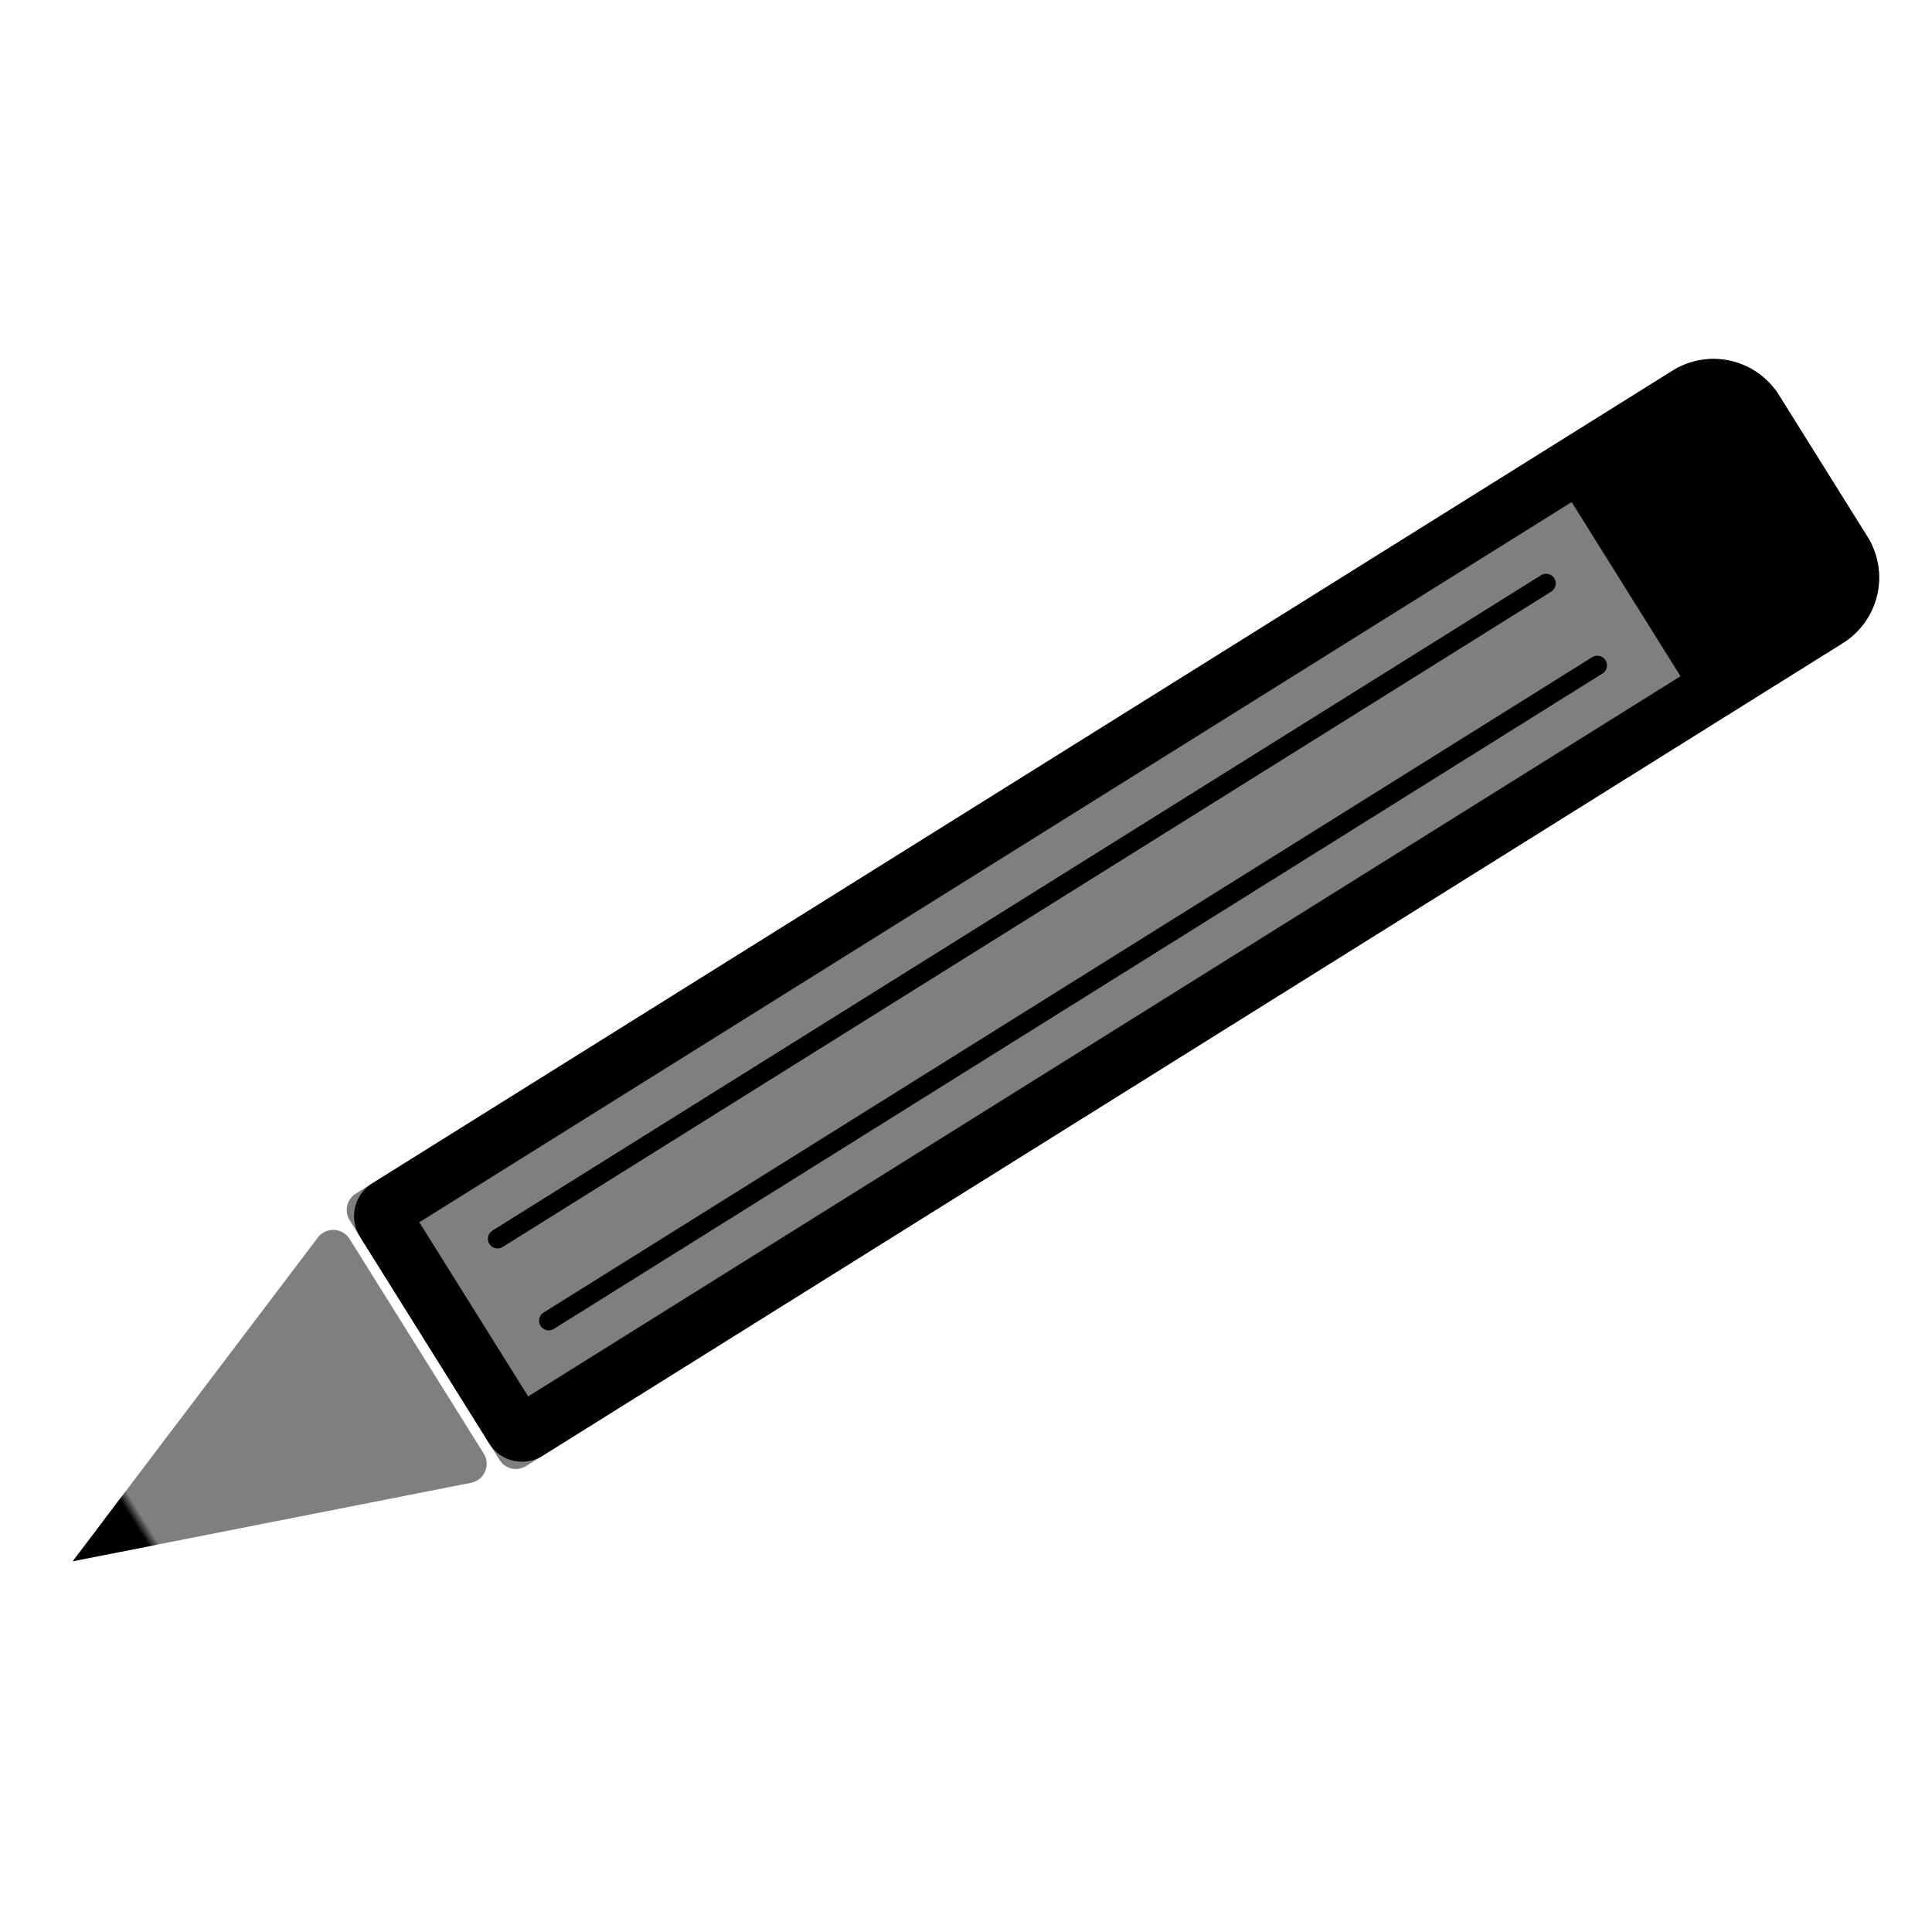 <svg xmlns="http://www.w3.org/2000/svg" xmlns:xlink="http://www.w3.org/1999/xlink" width="100" height="100" viewBox="0 0 100 100">
  <defs>
    <linearGradient id="linear-gradient" x1="0.5" x2="0.5" y2="1" gradientUnits="objectBoundingBox">
      <stop offset="0"/>
      <stop offset="0.179"/>
      <stop offset="0.204" stop-opacity="0"/>
      <stop offset="1" stop-opacity="0"/>
    </linearGradient>
    <clipPath id="clip-feedback">
      <rect width="100" height="100"/>
    </clipPath>
  </defs>
  <g id="feedback" clip-path="url(#clip-feedback)">
    <g id="Gruppe_3" data-name="Gruppe 3" transform="matrix(-0.53, -0.848, 0.848, -0.53, 24.921, 118.601)">
      <g id="Rechteck_35" data-name="Rechteck 35" transform="translate(35 23.6)" fill="rgba(0,0,0,0.5)" stroke="#000" stroke-width="3">
        <path d="M1,0H15.63a1,1,0,0,1,1,1V81.369a4,4,0,0,1-4,4H4a4,4,0,0,1-4-4V1A1,1,0,0,1,1,0Z" stroke="none"/>
        <path d="M2,1.5H14.63a.5.5,0,0,1,.5.5V81.369a2.5,2.5,0,0,1-2.5,2.5H4a2.5,2.5,0,0,1-2.5-2.5V2A.5.5,0,0,1,2,1.5Z" fill="none"/>
      </g>
      <line id="Linie_5" data-name="Linie 5" x2="15.522" transform="translate(35.554 98.436)" fill="none" stroke="#000" stroke-width="3"/>
      <rect id="Rechteck_36" data-name="Rechteck 36" width="12" height="7" transform="translate(37.259 99.082)"/>
      <path id="Polygon_1" data-name="Polygon 1" d="M7.066,2.453a1,1,0,0,1,1.869,0l6.549,17.191A1,1,0,0,1,14.549,21H1.451a1,1,0,0,1-.934-1.356Z" transform="translate(35.259 2.082)" fill="rgba(0,0,0,0.5)"/>
      <path id="Polygon_2" data-name="Polygon 2" d="M8,0l8,21H0Z" transform="translate(35.259 2.082)" fill="url(#linear-gradient)"/>
      <line id="Linie_6" data-name="Linie 6" y1="64" transform="translate(40.759 29.582)" fill="none" stroke="#000" stroke-linecap="round" stroke-width="1"/>
      <line id="Linie_7" data-name="Linie 7" y1="64" transform="translate(45.759 29.582)" fill="none" stroke="#000" stroke-linecap="round" stroke-width="1"/>
    </g>
  </g>
</svg>
